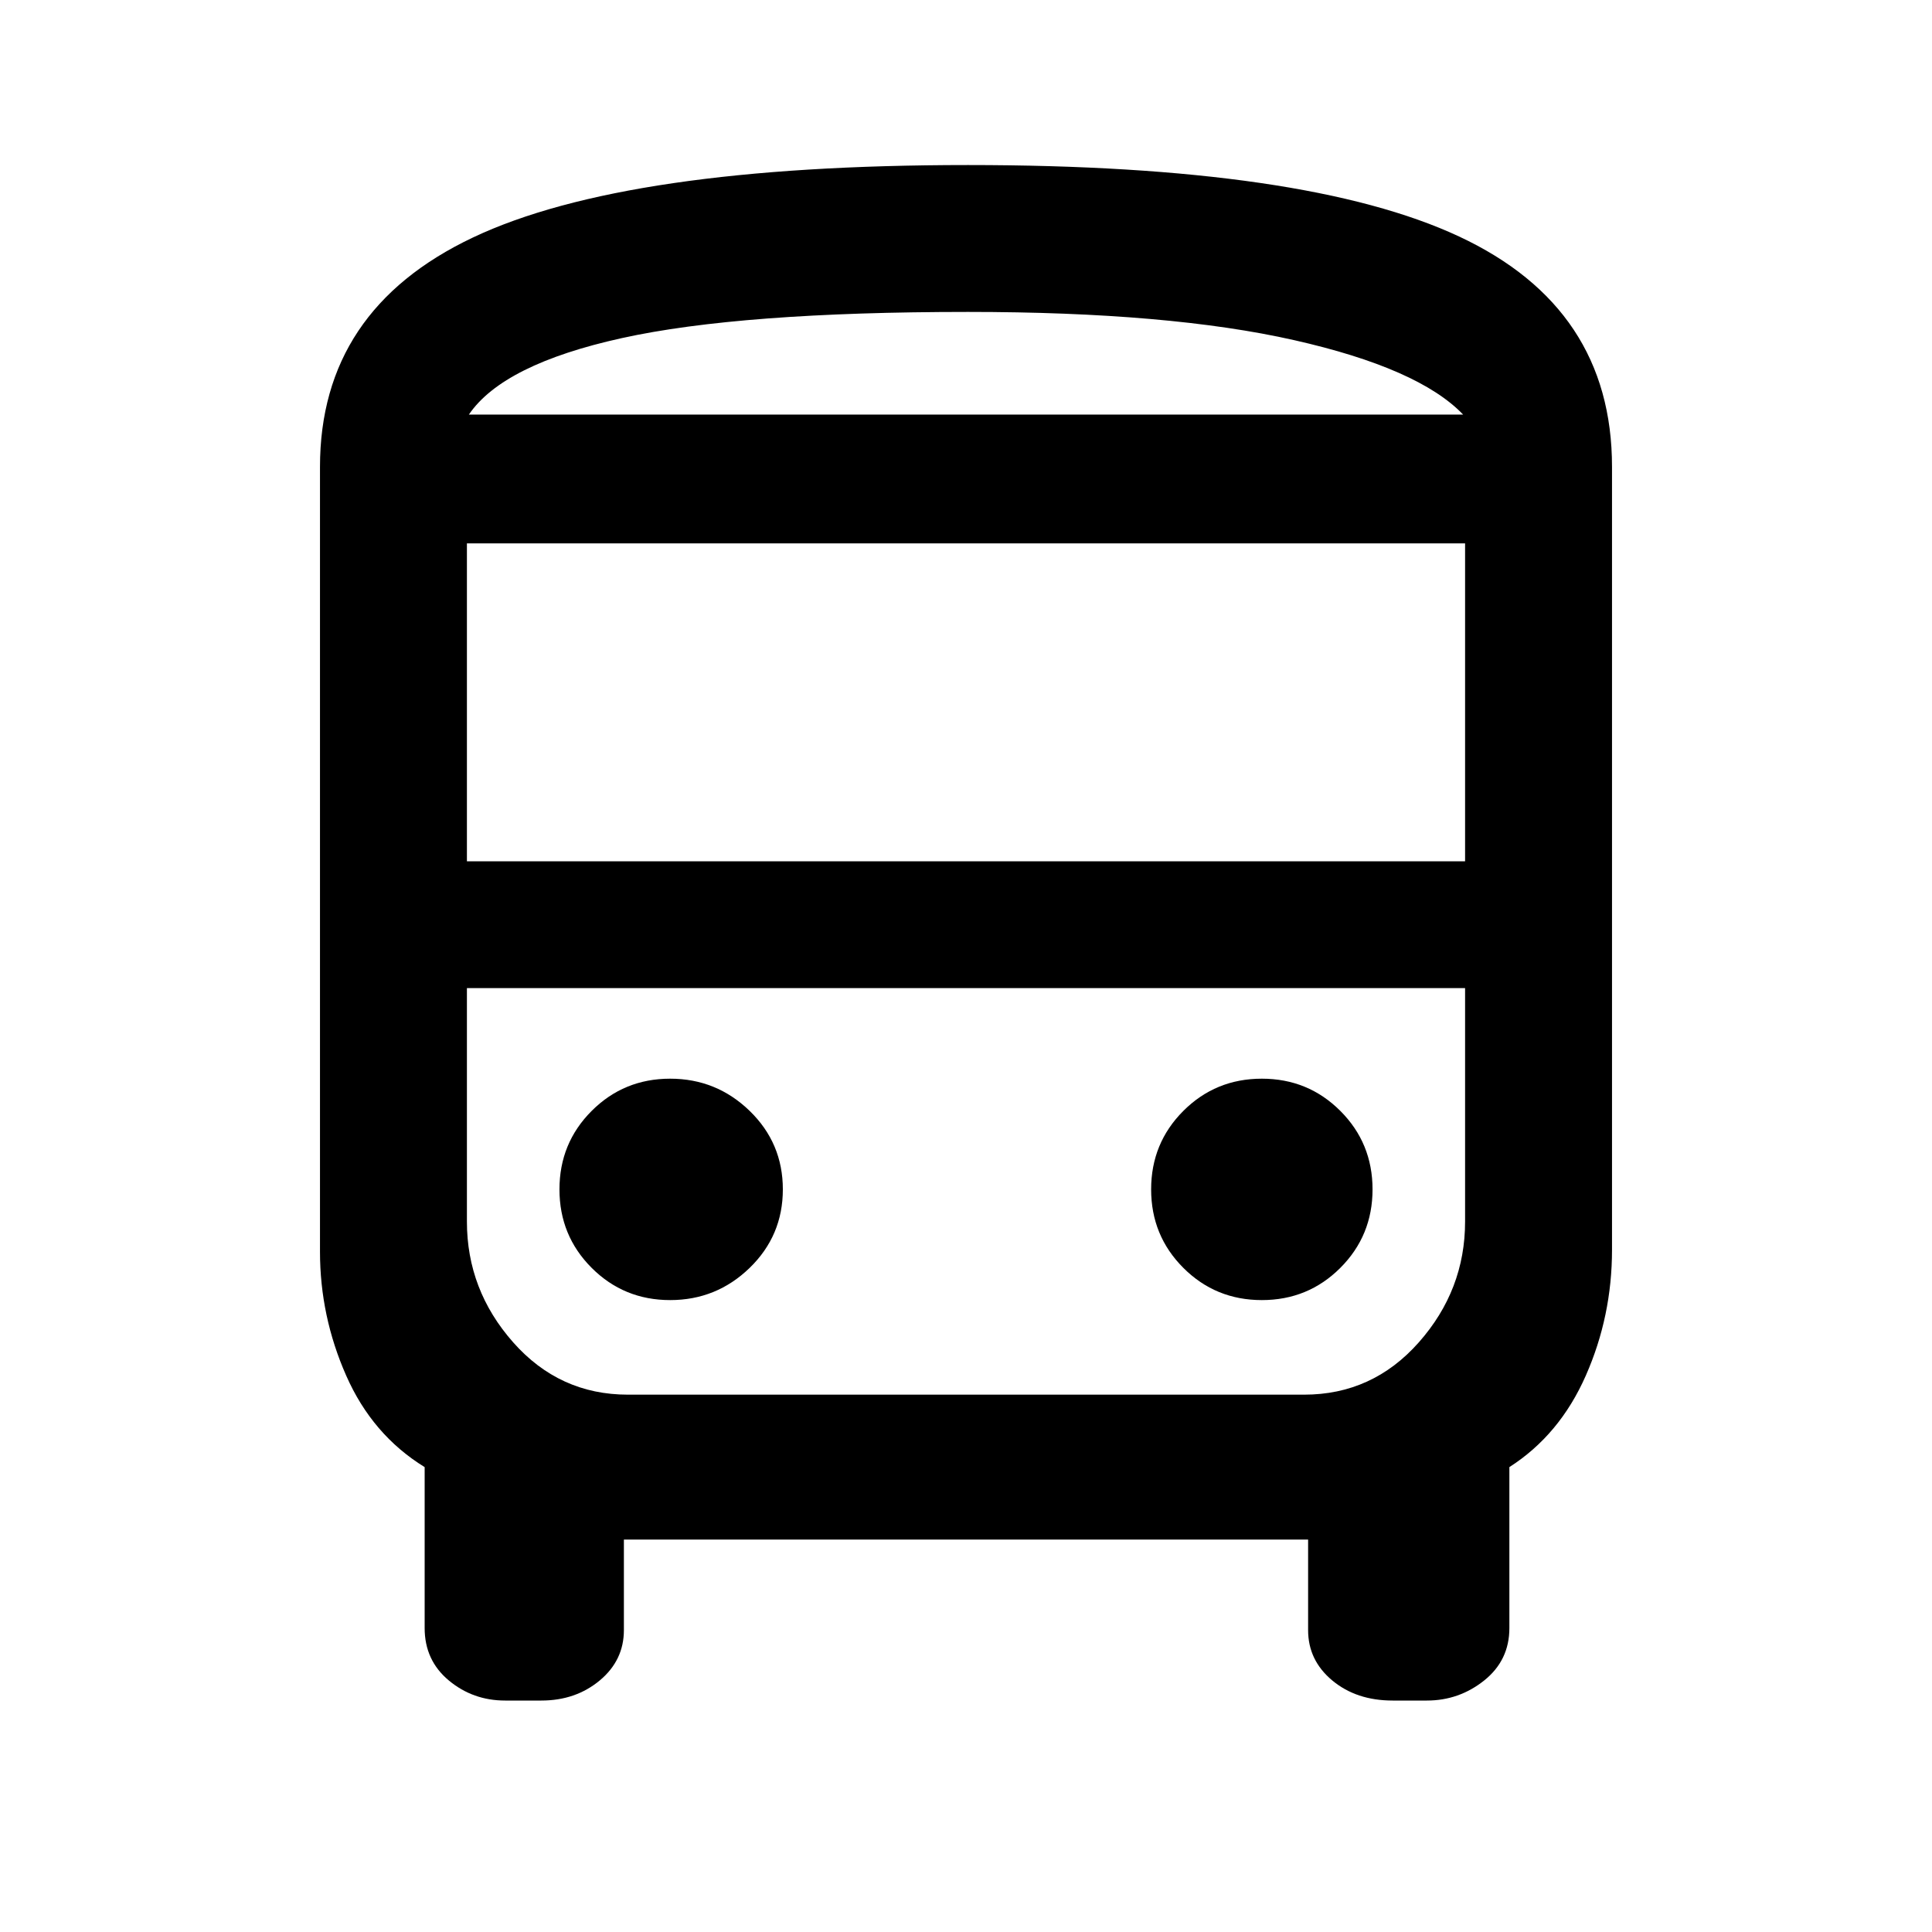 <svg xmlns="http://www.w3.org/2000/svg" height="40" width="40"><path d="M10.458 35.208q-.666 0-1.166-.416-.5-.417-.5-1.084v-3.333q-1.084-.667-1.625-1.896-.542-1.229-.542-2.562V9.667q0-3.25 3.167-4.75 3.166-1.5 10.25-1.5 7 0 10.166 1.479 3.167 1.479 3.167 4.771v16.208q0 1.375-.542 2.604-.541 1.229-1.583 1.896v3.333q0 .667-.521 1.084-.521.416-1.187.416h-.709q-.75 0-1.25-.416-.5-.417-.5-1.042v-1.875H12.917v1.875q0 .625-.5 1.042-.5.416-1.209.416Zm9.584-26.625h10.25H9.708h10.334ZM27 20.458H9.667h20.666H27ZM9.667 17.833h20.666V11.25H9.667Zm4.208 9.084q.958 0 1.646-.667.687-.667.687-1.625T15.521 23q-.688-.667-1.646-.667T12.25 23q-.667.667-.667 1.625t.667 1.625q.667.667 1.625.667Zm12.25 0q.958 0 1.625-.667t.667-1.625q0-.958-.667-1.625t-1.625-.667q-.958 0-1.625.667t-.667 1.625q0 .958.667 1.625t1.625.667ZM9.708 8.583h20.584q-.917-.958-3.5-1.541-2.584-.584-6.75-.584-4.709 0-7.167.542T9.708 8.583ZM13 28.875h14q1.417 0 2.375-1.083.958-1.084.958-2.5v-4.834H9.667v4.834q0 1.416.958 2.5.958 1.083 2.375 1.083Z"/></svg>